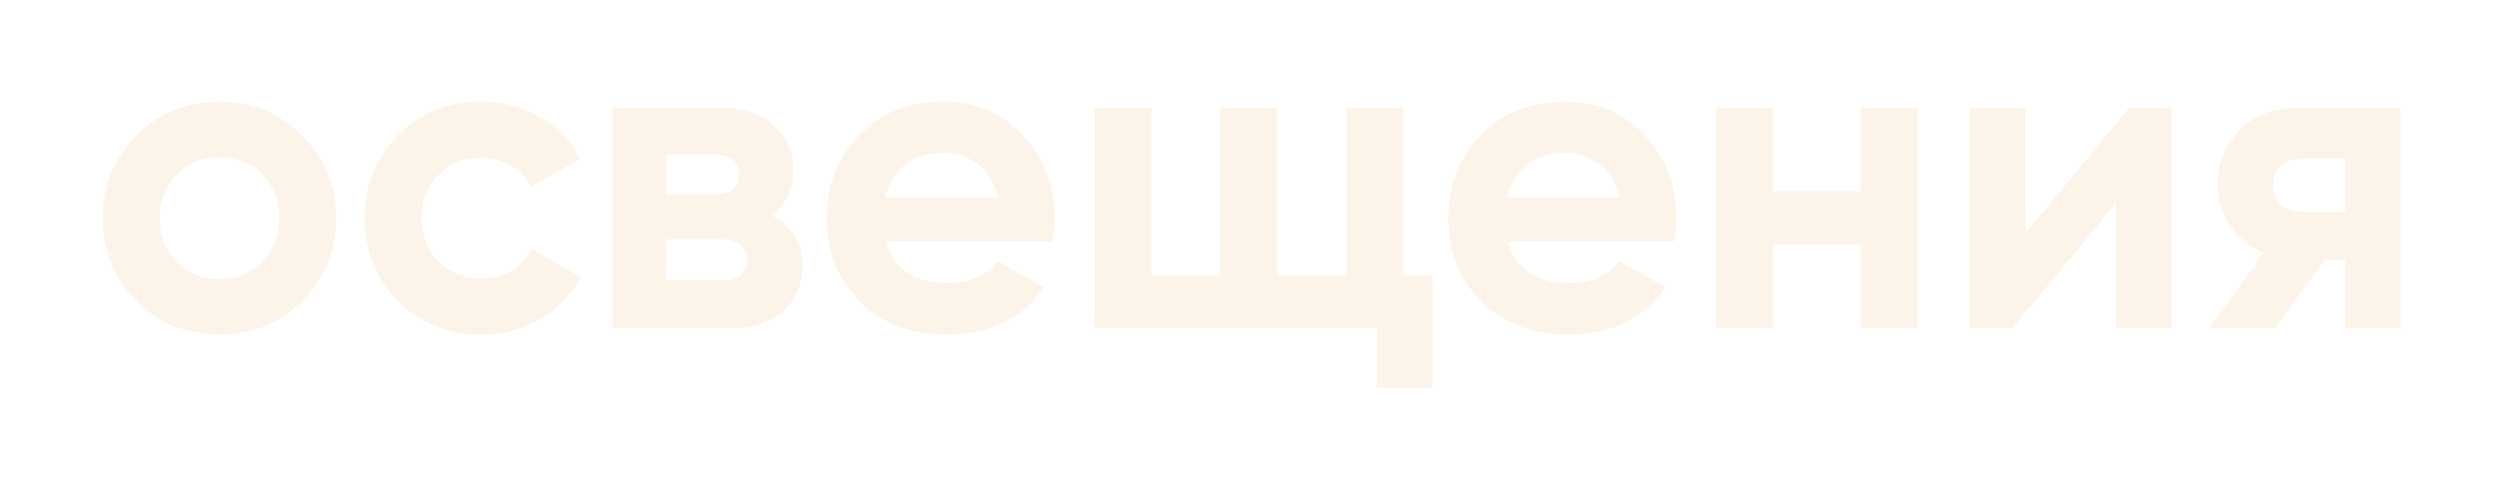 <svg width="510" height="100" viewBox="0 0 510 100" fill="none" xmlns="http://www.w3.org/2000/svg">
<g filter="url(#filter0_f_20_86)">
<path d="M61.65 61.42C57.09 65.98 51.45 68.26 44.73 68.26C38.01 68.26 32.37 65.98 27.81 61.42C23.25 56.86 20.97 51.22 20.97 44.5C20.97 37.84 23.25 32.23 27.81 27.67C32.43 23.05 38.07 20.74 44.73 20.74C51.39 20.74 57.03 23.05 61.65 27.67C66.27 32.29 68.58 37.9 68.58 44.5C68.58 51.16 66.27 56.8 61.65 61.42ZM36 53.41C38.34 55.75 41.25 56.92 44.73 56.92C48.21 56.92 51.12 55.75 53.46 53.41C55.8 51.07 56.97 48.1 56.97 44.5C56.97 40.9 55.8 37.93 53.46 35.59C51.12 33.25 48.21 32.08 44.73 32.08C41.25 32.08 38.34 33.25 36 35.59C33.72 37.99 32.58 40.96 32.58 44.5C32.58 48.04 33.72 51.01 36 53.41ZM98.168 68.26C91.388 68.26 85.718 65.98 81.157 61.42C76.657 56.86 74.407 51.22 74.407 44.5C74.407 37.78 76.657 32.14 81.157 27.58C85.718 23.02 91.388 20.74 98.168 20.74C102.548 20.74 106.538 21.79 110.138 23.89C113.738 25.99 116.468 28.81 118.328 32.35L108.338 38.2C107.438 36.34 106.058 34.87 104.198 33.79C102.398 32.71 100.358 32.17 98.078 32.17C94.597 32.17 91.718 33.34 89.438 35.68C87.157 37.96 86.017 40.9 86.017 44.5C86.017 47.98 87.157 50.92 89.438 53.32C91.718 55.6 94.597 56.74 98.078 56.74C100.418 56.74 102.488 56.23 104.288 55.21C106.148 54.13 107.528 52.66 108.428 50.8L118.508 56.56C116.528 60.16 113.708 63.01 110.048 65.11C106.448 67.21 102.488 68.26 98.168 68.26ZM157.399 43.96C161.599 46 163.699 49.42 163.699 54.22C163.699 58.06 162.379 61.15 159.739 63.49C157.099 65.83 153.409 67 148.669 67H124.999V22H146.869C151.549 22 155.209 23.17 157.849 25.51C160.489 27.79 161.809 30.85 161.809 34.69C161.809 38.65 160.339 41.74 157.399 43.96ZM145.789 31.54H135.889V39.64H145.789C149.089 39.64 150.739 38.29 150.739 35.59C150.739 32.89 149.089 31.54 145.789 31.54ZM135.889 57.19H147.319C150.679 57.19 152.359 55.75 152.359 52.87C152.359 51.61 151.909 50.62 151.009 49.9C150.109 49.18 148.879 48.82 147.319 48.82H135.889V57.19ZM214.706 49.27H180.776C182.276 54.91 186.506 57.73 193.466 57.73C197.906 57.73 201.266 56.23 203.546 53.23L212.906 58.63C208.466 65.05 201.926 68.26 193.286 68.26C185.846 68.26 179.876 66.01 175.376 61.51C170.876 57.01 168.626 51.34 168.626 44.5C168.626 37.78 170.846 32.14 175.286 27.58C179.666 23.02 185.366 20.74 192.386 20.74C199.046 20.74 204.476 23.02 208.676 27.58C212.996 32.14 215.156 37.78 215.156 44.5C215.156 45.76 215.006 47.35 214.706 49.27ZM180.596 40.27H203.546C202.886 37.33 201.536 35.08 199.496 33.52C197.516 31.96 195.146 31.18 192.386 31.18C189.266 31.18 186.686 31.99 184.646 33.61C182.606 35.17 181.256 37.39 180.596 40.27ZM286.261 22V56.11H292.201V79.06H280.861V67H223.261V22H234.871V56.11H248.911V22H260.521V56.11H274.651V22H286.261ZM341.532 49.27H307.602C309.102 54.91 313.332 57.73 320.292 57.73C324.732 57.73 328.092 56.23 330.372 53.23L339.732 58.63C335.292 65.05 328.752 68.26 320.112 68.26C312.672 68.26 306.702 66.01 302.202 61.51C297.702 57.01 295.452 51.34 295.452 44.5C295.452 37.78 297.672 32.14 302.112 27.58C306.492 23.02 312.192 20.74 319.212 20.74C325.872 20.74 331.302 23.02 335.502 27.58C339.822 32.14 341.982 37.78 341.982 44.5C341.982 45.76 341.832 47.35 341.532 49.27ZM307.422 40.27H330.372C329.712 37.33 328.362 35.08 326.322 33.52C324.342 31.96 321.972 31.18 319.212 31.18C316.092 31.18 313.512 31.99 311.472 33.61C309.432 35.17 308.082 37.39 307.422 40.27ZM379.607 39.01V22H391.217V67H379.607V49.9H361.697V67H350.087V22H361.697V39.01H379.607ZM413.195 47.56L434.345 22H442.985V67H431.645V41.44L410.495 67H401.855V22H413.195V47.56ZM468.653 22H489.713V67H478.373V52.96H474.323L463.973 67H450.563L461.813 51.61C458.933 50.41 456.623 48.52 454.883 45.94C453.203 43.36 452.363 40.54 452.363 37.48C452.363 33.34 453.863 29.71 456.863 26.59C459.803 23.53 463.733 22 468.653 22ZM478.373 32.35H469.553C467.873 32.35 466.463 32.86 465.323 33.88C464.243 34.9 463.703 36.22 463.703 37.84C463.703 39.46 464.243 40.75 465.323 41.71C466.463 42.67 467.873 43.15 469.553 43.15H478.373V32.35Z" fill="#F4B970" fill-opacity="0.15"/>
</g>
<defs>
<filter id="filter0_f_20_86" x="0.97" y="0.74" width="508.742" height="98.32" filterUnits="userSpaceOnUse" color-interpolation-filters="sRGB">
<feFlood flood-opacity="0" result="BackgroundImageFix"/>
<feBlend mode="normal" in="SourceGraphic" in2="BackgroundImageFix" result="shape"/>
<feGaussianBlur stdDeviation="10" result="effect1_foregroundBlur_20_86"/>
</filter>
</defs>
</svg>

